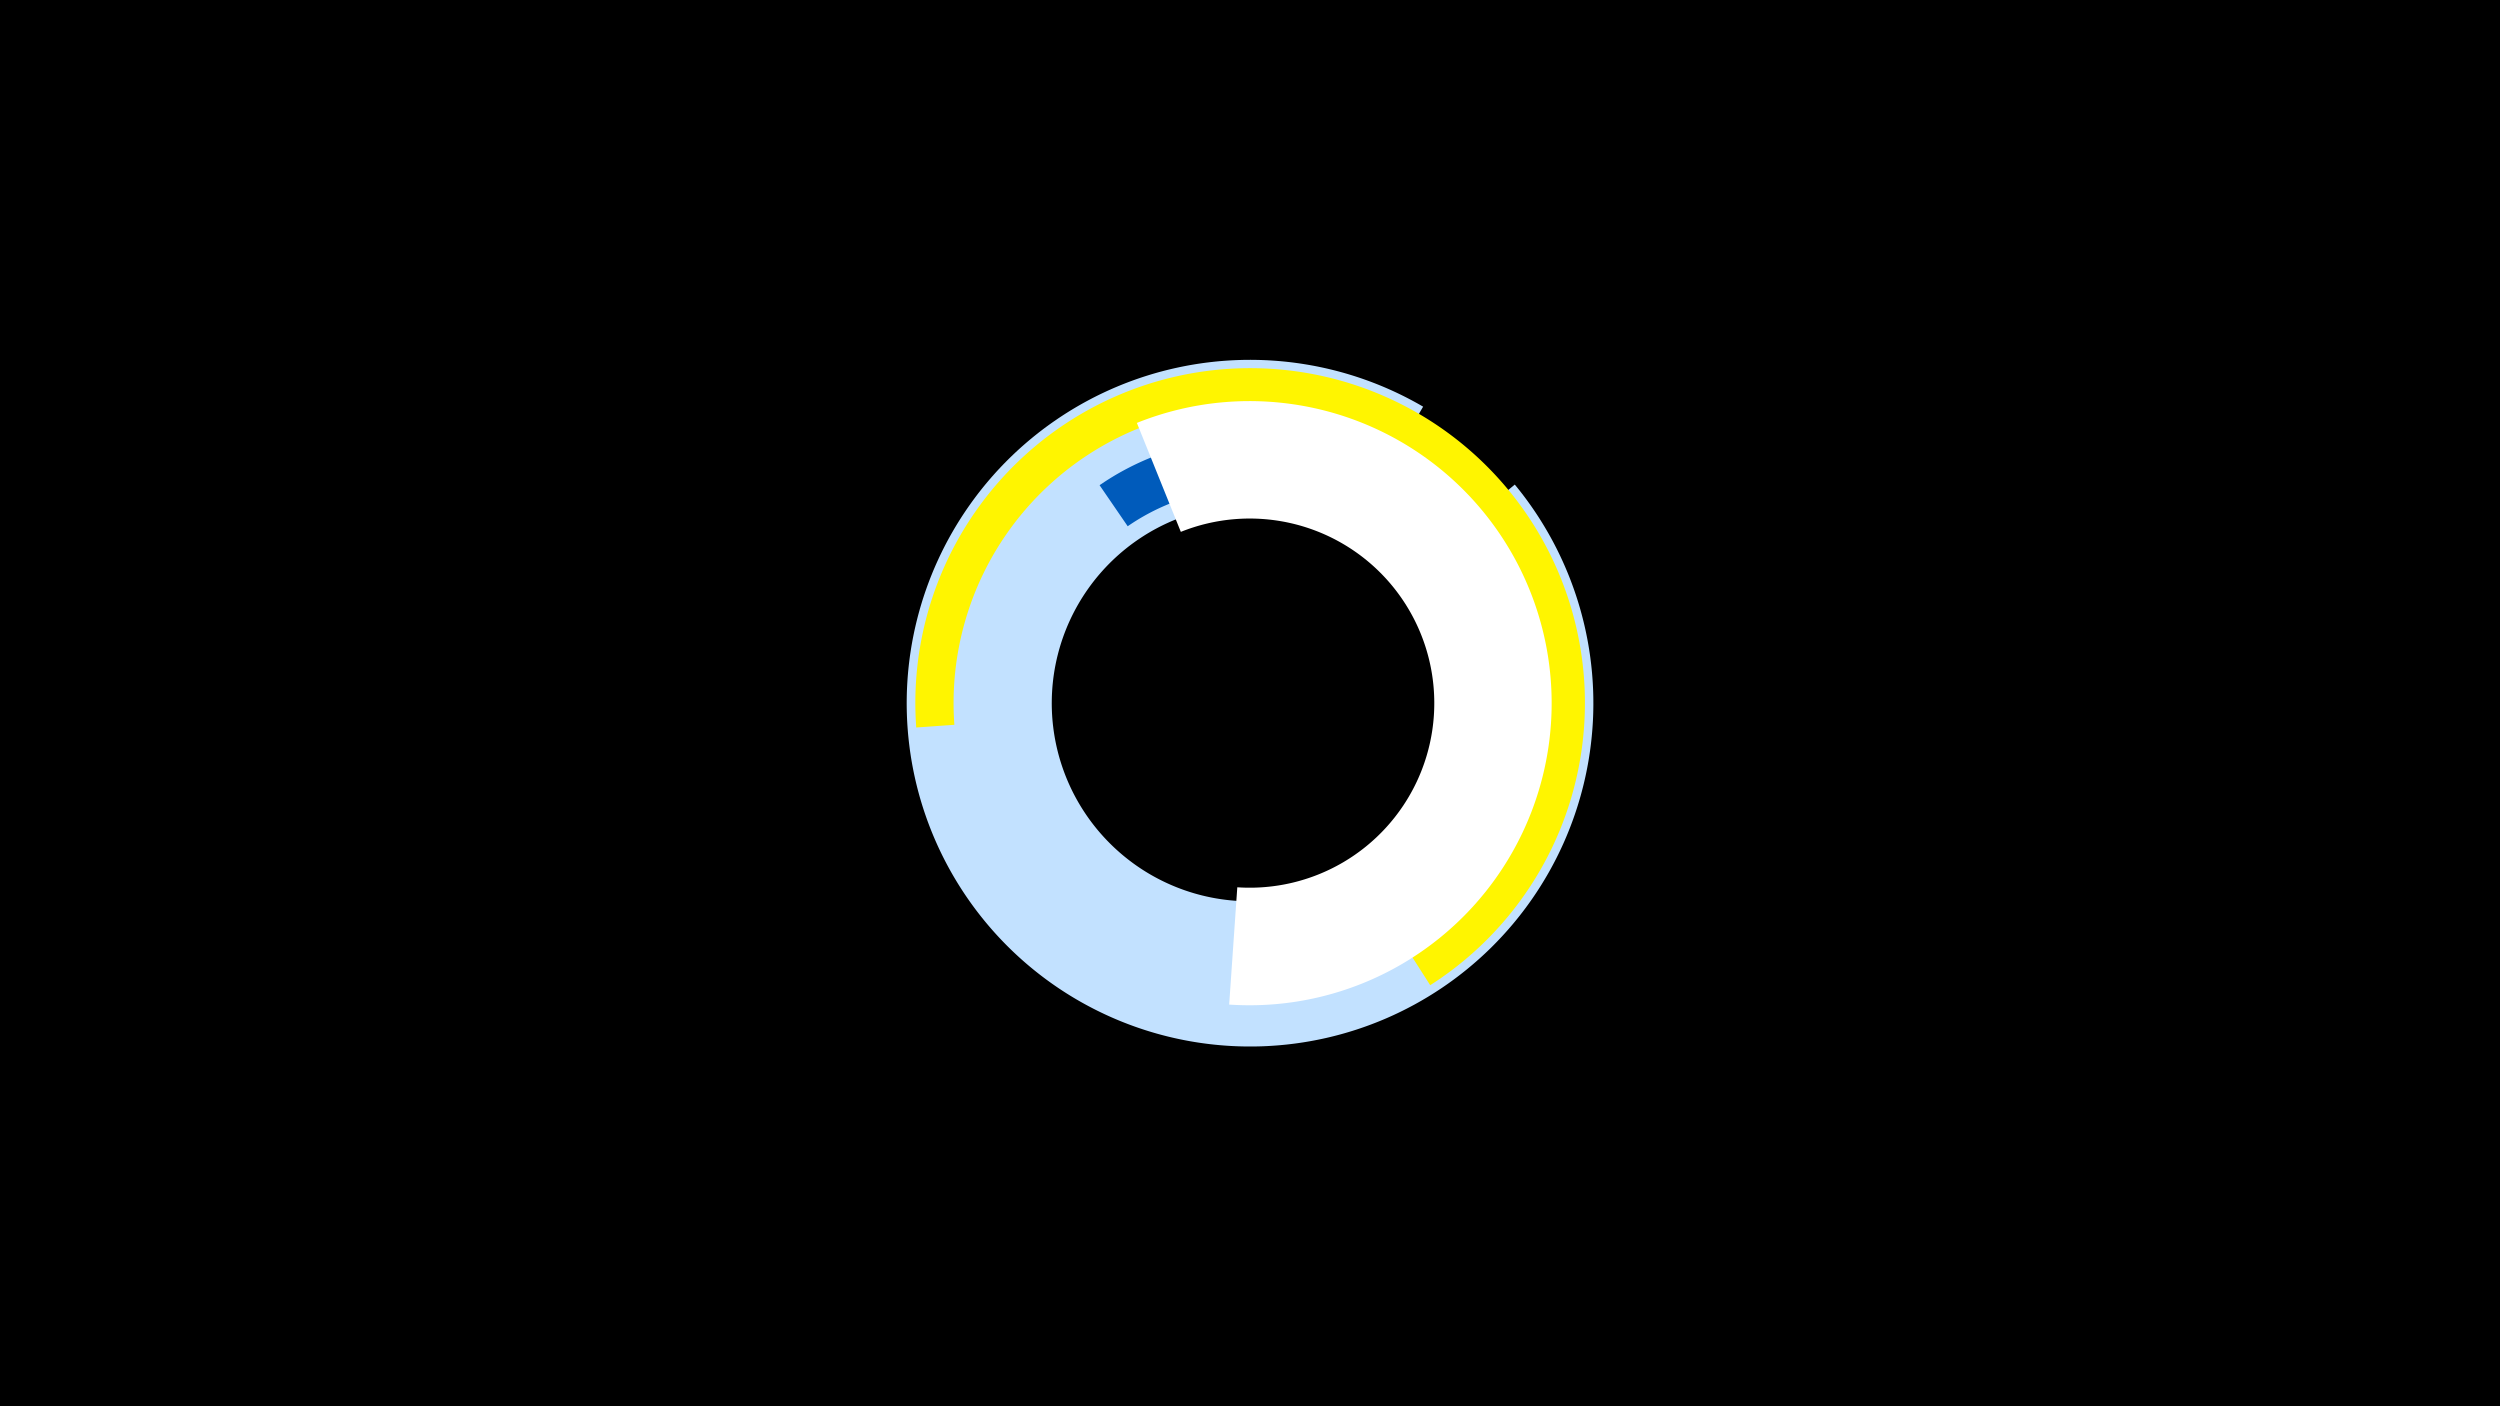 <svg width="1200" height="675" viewBox="-500 -500 1200 675" xmlns="http://www.w3.org/2000/svg"><title>19754-10428152520</title><path d="M-500-500h1200v675h-1200z" fill="#000"/><path d="M227.1-267.4a164.8 164.8 0 1 1-44-37.4l-35.2 60.2a95.1 95.1 0 1 0 25.4 21.6z" fill="#c2e1ff"/><path d="M27.8-267.1a127.1 127.1 0 0 1 112.9-15.8l-7.7 22.6a103.2 103.2 0 0 0-91.7 12.9z" fill="#005bbb"/><path d="M-60.2-150.8a160.7 160.7 0 1 1 246.7 123.7l-9.9-15.5a142.3 142.3 0 1 0-218.5-109.5z" fill="#fff500"/><path d="M45.7-297a145 145 0 1 1 44.3 279.2l3.9-56.3a88.6 88.6 0 1 0-27.1-170.6z" fill="#fff"/></svg>